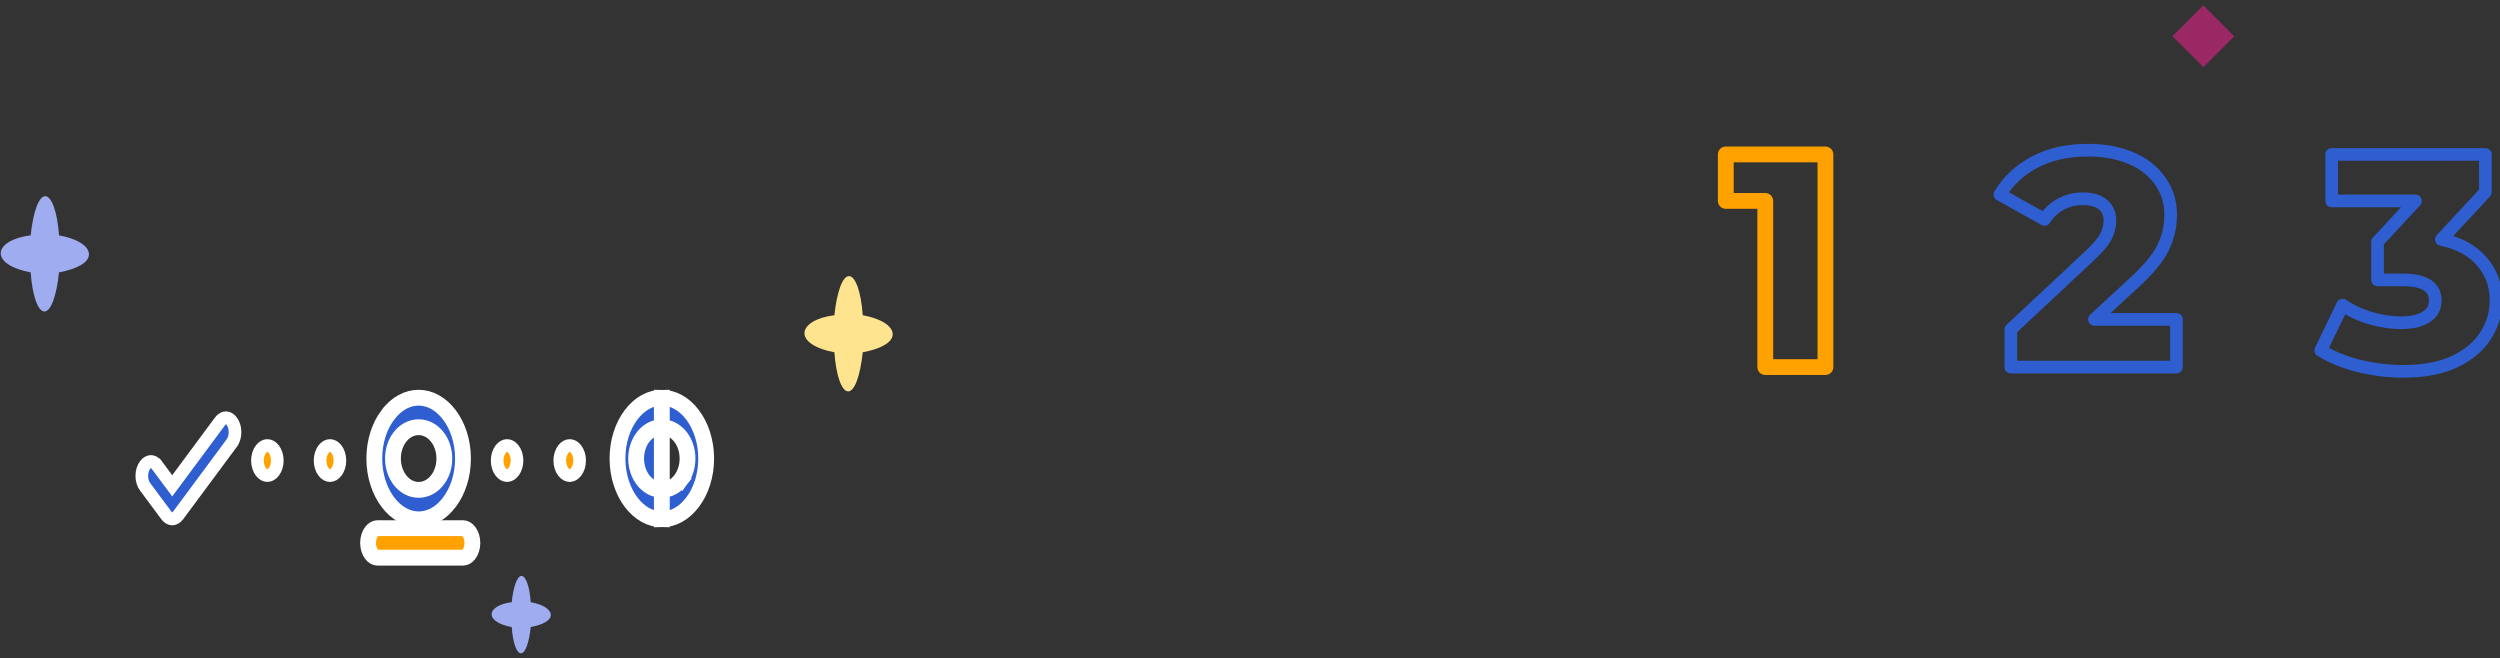<svg width="395" height="104" viewBox="0 0 395 104" fill="none" xmlns="http://www.w3.org/2000/svg">
<rect x="0" y="0" width="395" height="104" fill="#333333" stroke="none"/>
<path d="M104.569 62.836C102.824 62.836 101.095 63.724 99.727 65.524C98.353 67.331 97.564 69.784 97.564 72.447C97.564 75.192 98.414 77.635 99.729 79.366C101.045 81.097 102.769 82.058 104.569 82.058V62.836ZM104.569 62.836C106.37 62.836 108.094 63.797 109.409 65.527C110.725 67.258 111.575 69.702 111.575 72.448C111.575 75.11 110.785 77.563 109.412 79.37C108.044 81.17 106.315 82.058 104.569 82.058L104.569 62.836ZM104.569 77.397C105.78 77.397 106.829 76.769 107.551 75.821L106.556 75.064L107.552 75.82C108.268 74.876 108.629 73.673 108.629 72.448C108.629 71.179 108.239 69.983 107.551 69.077C106.862 68.17 105.82 67.498 104.569 67.498C103.36 67.498 102.31 68.124 101.588 69.074C100.871 70.017 100.509 71.222 100.509 72.448C100.509 73.716 100.9 74.912 101.588 75.818C102.276 76.724 103.318 77.397 104.569 77.397Z" fill="#2F5ED1" stroke="white" stroke-width="2.5"/>
<path d="M61.303 65.526L61.304 65.526C62.671 63.725 64.4 62.838 66.146 62.838H66.146H66.146H66.146H66.146H66.146H66.146H66.146H66.146H66.146H66.146H66.146H66.146H66.146H66.146H66.146H66.146H66.146H66.146H66.146H66.146H66.146H66.146H66.146H66.146H66.146H66.146H66.146H66.146H66.146H66.146H66.146H66.146H66.146H66.147H66.147H66.147H66.147H66.147H66.147H66.147H66.147H66.147H66.147H66.147H66.147H66.147H66.147H66.147H66.147H66.147H66.147H66.147H66.147H66.147H66.147H66.147H66.147H66.147H66.147H66.147H66.147H66.147H66.147H66.147H66.147H66.147H66.147H66.147H66.147H66.147H66.147H66.147H66.147H66.147H66.147H66.147H66.147H66.147H66.147H66.147H66.147H66.147H66.147H66.147H66.147C67.947 62.838 69.671 63.799 70.986 65.529C72.302 67.26 73.152 69.704 73.152 72.448C73.152 75.112 72.363 77.564 70.99 79.371C69.621 81.171 67.892 82.059 66.147 82.059C64.346 82.059 62.622 81.098 61.307 79.368C59.991 77.637 59.141 75.194 59.141 72.448C59.141 69.785 59.931 67.332 61.303 65.526ZM66.147 67.498C64.937 67.498 63.886 68.126 63.165 69.076L63.165 69.076C62.447 70.019 62.087 71.223 62.087 72.448C62.087 73.716 62.477 74.913 63.165 75.819C63.853 76.725 64.896 77.398 66.147 77.398C67.358 77.398 68.406 76.77 69.128 75.821C69.845 74.877 70.206 73.674 70.206 72.448C70.206 71.18 69.816 69.983 69.128 69.078C68.44 68.171 67.398 67.498 66.147 67.498Z" fill="#2F5ED1" stroke="white" stroke-width="2.5"/>
<path d="M42.244 70.387C42.574 70.387 42.944 70.56 43.264 70.981C43.585 71.404 43.813 72.031 43.813 72.766C43.813 73.5 43.585 74.128 43.264 74.55C42.944 74.972 42.574 75.145 42.244 75.145C41.915 75.145 41.545 74.972 41.224 74.55C40.903 74.128 40.676 73.501 40.676 72.766C40.676 72.031 40.904 71.403 41.224 70.981C41.544 70.56 41.914 70.387 42.244 70.387Z" fill="#FFA200" stroke="white" stroke-width="2"/>
<path d="M52.138 70.387C52.467 70.387 52.837 70.56 53.157 70.981C53.478 71.403 53.705 72.031 53.705 72.766C53.705 73.501 53.478 74.128 53.157 74.55C52.837 74.972 52.467 75.145 52.138 75.145C51.808 75.145 51.438 74.972 51.118 74.55C50.797 74.128 50.57 73.501 50.57 72.766C50.57 72.031 50.797 71.403 51.118 70.981C51.438 70.56 51.808 70.387 52.138 70.387Z" fill="#FFA200" stroke="white" stroke-width="2"/>
<path d="M80.119 70.387C80.449 70.387 80.819 70.56 81.139 70.981C81.46 71.403 81.687 72.031 81.687 72.766C81.687 73.501 81.46 74.128 81.139 74.55C80.819 74.972 80.449 75.145 80.119 75.145C79.79 75.145 79.42 74.972 79.099 74.55C78.778 74.128 78.551 73.5 78.551 72.766C78.551 72.031 78.778 71.404 79.099 70.981C79.42 70.56 79.79 70.387 80.119 70.387Z" fill="#FFA200" stroke="white" stroke-width="2"/>
<path d="M90.013 70.387C90.343 70.387 90.713 70.56 91.033 70.981C91.354 71.403 91.581 72.031 91.581 72.766C91.581 73.501 91.354 74.128 91.033 74.55C90.713 74.972 90.343 75.145 90.013 75.145C89.684 75.145 89.314 74.972 88.993 74.55C88.672 74.128 88.445 73.5 88.445 72.766C88.445 72.031 88.672 71.404 88.993 70.981C89.314 70.56 89.684 70.387 90.013 70.387Z" fill="#FFA200" stroke="white" stroke-width="2"/>
<path d="M59.626 83.451H73.166C73.444 83.451 73.784 83.596 74.096 84.006C74.409 84.417 74.639 85.041 74.639 85.781C74.639 86.522 74.409 87.145 74.096 87.557C73.784 87.967 73.444 88.112 73.166 88.112H59.626C59.348 88.112 59.008 87.967 58.696 87.557C58.383 87.145 58.153 86.522 58.153 85.781C58.153 85.041 58.383 84.417 58.696 84.006C59.008 83.596 59.348 83.451 59.626 83.451Z" fill="#FFA200" stroke="white" stroke-width="2.5"/>
<path d="M26.409 75.675L27.212 76.756L28.015 75.674L34.773 66.559C34.773 66.559 34.773 66.559 34.773 66.559C35.091 66.13 35.435 66.001 35.695 66C35.954 65.999 36.298 66.128 36.617 66.555L36.617 66.555C36.944 66.993 37.135 67.612 37.135 68.276C37.136 68.939 36.947 69.56 36.62 69.999L36.62 70L28.137 81.441C28.137 81.441 28.137 81.441 28.137 81.441C27.828 81.857 27.484 82 27.215 82H27.213C26.943 82 26.599 81.857 26.291 81.442L26.291 81.442L22.923 76.91C22.923 76.91 22.923 76.91 22.923 76.91C22.596 76.471 22.406 75.851 22.406 75.188C22.406 74.524 22.597 73.905 22.924 73.466L22.924 73.466C23.242 73.038 23.586 72.909 23.846 72.909C24.105 72.909 24.449 73.038 24.767 73.467L24.768 73.467L26.409 75.675Z" fill="#2F5ED1" stroke="white" stroke-width="2"/>
<path d="M288.418 24.4H289.668C289.668 23.71 289.109 23.15 288.418 23.15V24.4ZM288.418 58V59.25C289.109 59.25 289.668 58.69 289.668 58H288.418ZM278.914 58H277.664C277.664 58.69 278.224 59.25 278.914 59.25V58ZM278.914 31.744H280.164C280.164 31.054 279.605 30.494 278.914 30.494V31.744ZM272.674 31.744H271.424C271.424 32.434 271.984 32.994 272.674 32.994V31.744ZM272.674 24.4V23.15C271.984 23.15 271.424 23.71 271.424 24.4H272.674ZM287.168 24.4V58H289.668V24.4H287.168ZM288.418 56.75H278.914V59.25H288.418V56.75ZM280.164 58V31.744H277.664V58H280.164ZM278.914 30.494H272.674V32.994H278.914V30.494ZM273.924 31.744V24.4H271.424V31.744H273.924ZM272.674 25.65H288.418V23.15H272.674V25.65Z" fill="#FFA200"/>
<path d="M343.876 50.464H344.876C344.876 49.912 344.428 49.464 343.876 49.464V50.464ZM343.876 58V59C344.428 59 344.876 58.552 344.876 58H343.876ZM317.716 58H316.716C316.716 58.552 317.163 59 317.716 59V58ZM317.716 52.048L317.033 51.318C316.83 51.507 316.716 51.771 316.716 52.048H317.716ZM330.292 40.288L330.975 41.018L330.979 41.014L330.292 40.288ZM332.74 37.36L333.627 37.821C333.629 37.817 333.632 37.812 333.634 37.807L332.74 37.36ZM325.588 32.272L326.057 33.155L326.066 33.15L325.588 32.272ZM323.044 34.672L322.556 35.545C323.019 35.803 323.603 35.656 323.887 35.209L323.044 34.672ZM315.988 30.736L315.131 30.22C314.991 30.452 314.951 30.731 315.021 30.993C315.091 31.255 315.264 31.477 315.5 31.609L315.988 30.736ZM321.508 25.6L321.974 26.485L321.974 26.485L321.508 25.6ZM336.676 24.976L336.283 25.896L336.289 25.898L336.676 24.976ZM341.284 28.576L340.462 29.146C340.466 29.152 340.471 29.159 340.476 29.165L341.284 28.576ZM341.764 39.136L340.866 38.696L340.862 38.703L341.764 39.136ZM337.252 44.608L336.577 43.87L336.573 43.874L337.252 44.608ZM330.916 50.464L330.237 49.73C329.934 50.009 329.834 50.445 329.984 50.828C330.134 51.212 330.504 51.464 330.916 51.464V50.464ZM342.876 50.464V58H344.876V50.464H342.876ZM343.876 57H317.716V59H343.876V57ZM318.716 58V52.048H316.716V58H318.716ZM318.399 52.778L330.975 41.018L329.609 39.558L317.033 51.318L318.399 52.778ZM330.979 41.014C332.219 39.839 333.133 38.771 333.627 37.821L331.852 36.899C331.514 37.549 330.796 38.433 329.604 39.562L330.979 41.014ZM333.634 37.807C334.111 36.853 334.364 35.869 334.364 34.864H332.364C332.364 35.523 332.2 36.203 331.845 36.913L333.634 37.807ZM334.364 34.864C334.364 33.525 333.896 32.375 332.896 31.549L331.623 33.091C332.095 33.481 332.364 34.028 332.364 34.864H334.364ZM332.896 31.549C331.913 30.737 330.577 30.408 329.044 30.408V32.408C330.326 32.408 331.134 32.687 331.623 33.091L332.896 31.549ZM329.044 30.408C327.635 30.408 326.317 30.735 325.109 31.394L326.066 33.15C326.97 32.657 327.956 32.408 329.044 32.408V30.408ZM325.118 31.389C323.93 32.02 322.957 32.945 322.2 34.135L323.887 35.209C324.474 34.287 325.197 33.612 326.057 33.155L325.118 31.389ZM323.531 33.799L316.475 29.863L315.5 31.609L322.556 35.545L323.531 33.799ZM316.844 31.252C318.057 29.241 319.758 27.652 321.974 26.485L321.041 24.715C318.521 26.044 316.542 27.879 315.131 30.22L316.844 31.252ZM321.974 26.485C324.171 25.327 326.805 24.728 329.908 24.728V22.728C326.546 22.728 323.58 23.377 321.041 24.715L321.974 26.485ZM329.908 24.728C332.36 24.728 334.478 25.127 336.283 25.896L337.068 24.056C334.969 23.162 332.575 22.728 329.908 22.728V24.728ZM336.289 25.898C338.12 26.666 339.496 27.754 340.462 29.146L342.105 28.006C340.895 26.262 339.199 24.95 337.062 24.054L336.289 25.898ZM340.476 29.165C341.461 30.517 341.964 32.098 341.964 33.952H343.964C343.964 31.71 343.346 29.707 342.092 27.987L340.476 29.165ZM341.964 33.952C341.964 35.624 341.598 37.201 340.866 38.696L342.661 39.576C343.529 37.807 343.964 35.928 343.964 33.952H341.964ZM340.862 38.703C340.175 40.134 338.78 41.856 336.577 43.87L337.926 45.346C340.203 43.264 341.816 41.338 342.665 39.569L340.862 38.703ZM336.573 43.874L330.237 49.73L331.594 51.198L337.93 45.342L336.573 43.874ZM330.916 51.464H343.876V49.464H330.916V51.464Z" fill="#2F5ED1"/>
<path d="M385.732 37.84L384.999 37.159C384.754 37.424 384.669 37.8 384.779 38.144C384.889 38.488 385.176 38.746 385.529 38.819L385.732 37.84ZM392.116 41.296L391.355 41.944C391.359 41.95 391.363 41.955 391.368 41.959L392.116 41.296ZM392.74 53.008L391.898 52.468L391.891 52.479L392.74 53.008ZM387.844 57.136L388.27 58.041L388.275 58.038L387.844 57.136ZM372.676 57.808L372.433 58.778L372.437 58.779L372.676 57.808ZM366.676 55.36L365.776 54.925C365.553 55.385 365.714 55.939 366.147 56.209L366.676 55.36ZM370.132 48.208L370.696 47.382C370.455 47.218 370.155 47.167 369.874 47.242C369.593 47.317 369.358 47.511 369.232 47.773L370.132 48.208ZM374.548 50.272L374.266 51.231L374.271 51.233L374.548 50.272ZM383.332 50.08L383.867 50.925L383.867 50.925L383.332 50.08ZM375.652 44.224H374.652C374.652 44.776 375.1 45.224 375.652 45.224V44.224ZM375.652 38.224L374.918 37.545C374.747 37.729 374.652 37.972 374.652 38.224H375.652ZM381.652 31.744L382.386 32.423C382.656 32.132 382.727 31.708 382.568 31.344C382.409 30.979 382.049 30.744 381.652 30.744V31.744ZM368.404 31.744H367.404C367.404 32.296 367.852 32.744 368.404 32.744V31.744ZM368.404 24.4V23.4C367.852 23.4 367.404 23.848 367.404 24.4H368.404ZM392.692 24.4H393.692C393.692 23.848 393.244 23.4 392.692 23.4V24.4ZM392.692 30.352L393.424 31.033C393.596 30.848 393.692 30.605 393.692 30.352H392.692ZM385.529 38.819C388.152 39.362 390.06 40.425 391.355 41.944L392.877 40.648C391.228 38.711 388.88 37.47 385.935 36.861L385.529 38.819ZM391.368 41.959C392.697 43.459 393.372 45.281 393.372 47.488H395.372C395.372 44.831 394.543 42.525 392.864 40.633L391.368 41.959ZM393.372 47.488C393.372 49.277 392.885 50.931 391.898 52.468L393.582 53.548C394.771 51.694 395.372 49.667 395.372 47.488H393.372ZM391.891 52.479C390.956 53.981 389.487 55.242 387.412 56.234L388.275 58.038C390.616 56.919 392.412 55.427 393.589 53.537L391.891 52.479ZM387.418 56.231C385.413 57.175 382.865 57.672 379.732 57.672V59.672C383.063 59.672 385.923 59.145 388.27 58.041L387.418 56.231ZM379.732 57.672C377.446 57.672 375.174 57.394 372.915 56.837L372.437 58.779C374.85 59.374 377.282 59.672 379.732 59.672V57.672ZM372.918 56.838C370.697 56.282 368.797 55.503 367.204 54.511L366.147 56.209C367.947 57.329 370.047 58.181 372.433 58.778L372.918 56.838ZM367.576 55.795L371.032 48.643L369.232 47.773L365.776 54.925L367.576 55.795ZM369.568 49.034C370.972 49.993 372.541 50.724 374.266 51.231L374.83 49.313C373.291 48.86 371.916 48.215 370.696 47.382L369.568 49.034ZM374.271 51.233C376.017 51.737 377.743 51.992 379.444 51.992V49.992C377.945 49.992 376.406 49.767 374.825 49.311L374.271 51.233ZM379.444 51.992C381.187 51.992 382.692 51.669 383.867 50.925L382.797 49.235C382.052 49.707 380.965 49.992 379.444 49.992V51.992ZM383.867 50.925C385.111 50.137 385.772 48.957 385.772 47.488H383.772C383.772 48.259 383.473 48.807 382.797 49.235L383.867 50.925ZM385.772 47.488C385.772 46.088 385.193 44.939 384.024 44.196C382.932 43.502 381.422 43.224 379.636 43.224V45.224C381.274 45.224 382.332 45.49 382.952 45.884C383.494 46.229 383.772 46.712 383.772 47.488H385.772ZM379.636 43.224H375.652V45.224H379.636V43.224ZM376.652 44.224V38.224H374.652V44.224H376.652ZM376.386 38.903L382.386 32.423L380.918 31.065L374.918 37.545L376.386 38.903ZM381.652 30.744H368.404V32.744H381.652V30.744ZM369.404 31.744V24.4H367.404V31.744H369.404ZM368.404 25.4H392.692V23.4H368.404V25.4ZM391.692 24.4V30.352H393.692V24.4H391.692ZM391.959 29.671L384.999 37.159L386.464 38.521L393.424 31.033L391.959 29.671Z" fill="#2F5ED1"/>
<path d="M141.045 52.817C141.045 51.48 139.126 50.31 136.313 49.809C136.057 46.132 135.162 43.625 134.138 43.625C133.115 43.625 132.22 46.132 131.836 49.809C129.022 50.143 127.104 51.313 127.104 52.65C127.104 53.987 129.022 55.157 131.836 55.658C132.092 59.335 132.987 61.842 134.011 61.842C135.034 61.842 135.929 59.335 136.313 55.658C138.999 55.157 141.045 54.154 141.045 52.817Z" fill="#FFE48F"/>
<path d="M14.056 40.192C14.056 38.855 12.137 37.685 9.323 37.184C9.067 33.507 8.172 31 7.149 31C6.126 31 5.23 33.507 4.847 37.184C2.033 37.518 0.115 38.688 0.115 40.025C0.115 41.362 2.033 42.532 4.847 43.033C5.103 46.71 5.998 49.217 7.021 49.217C8.044 49.217 8.94 46.71 9.323 43.033C12.009 42.532 14.056 41.529 14.056 40.192Z" fill="#9FADF0"/>
<path d="M87.03 97.167C87.03 96.27 85.743 95.485 83.855 95.149C83.684 92.682 83.083 91 82.397 91C81.71 91 81.109 92.682 80.852 95.149C78.964 95.373 77.677 96.158 77.677 97.055C77.677 97.952 78.964 98.737 80.852 99.073C81.024 101.54 81.624 103.222 82.311 103.222C82.997 103.222 83.598 101.54 83.855 99.073C85.657 98.737 87.03 98.064 87.03 97.167Z" fill="#9FADF0"/>
<rect x="343.25" y="5.73" width="6.906" height="6.906" transform="rotate(-45 343.25 5.73)" fill="#E02287" fill-opacity="0.6"/>
</svg>
